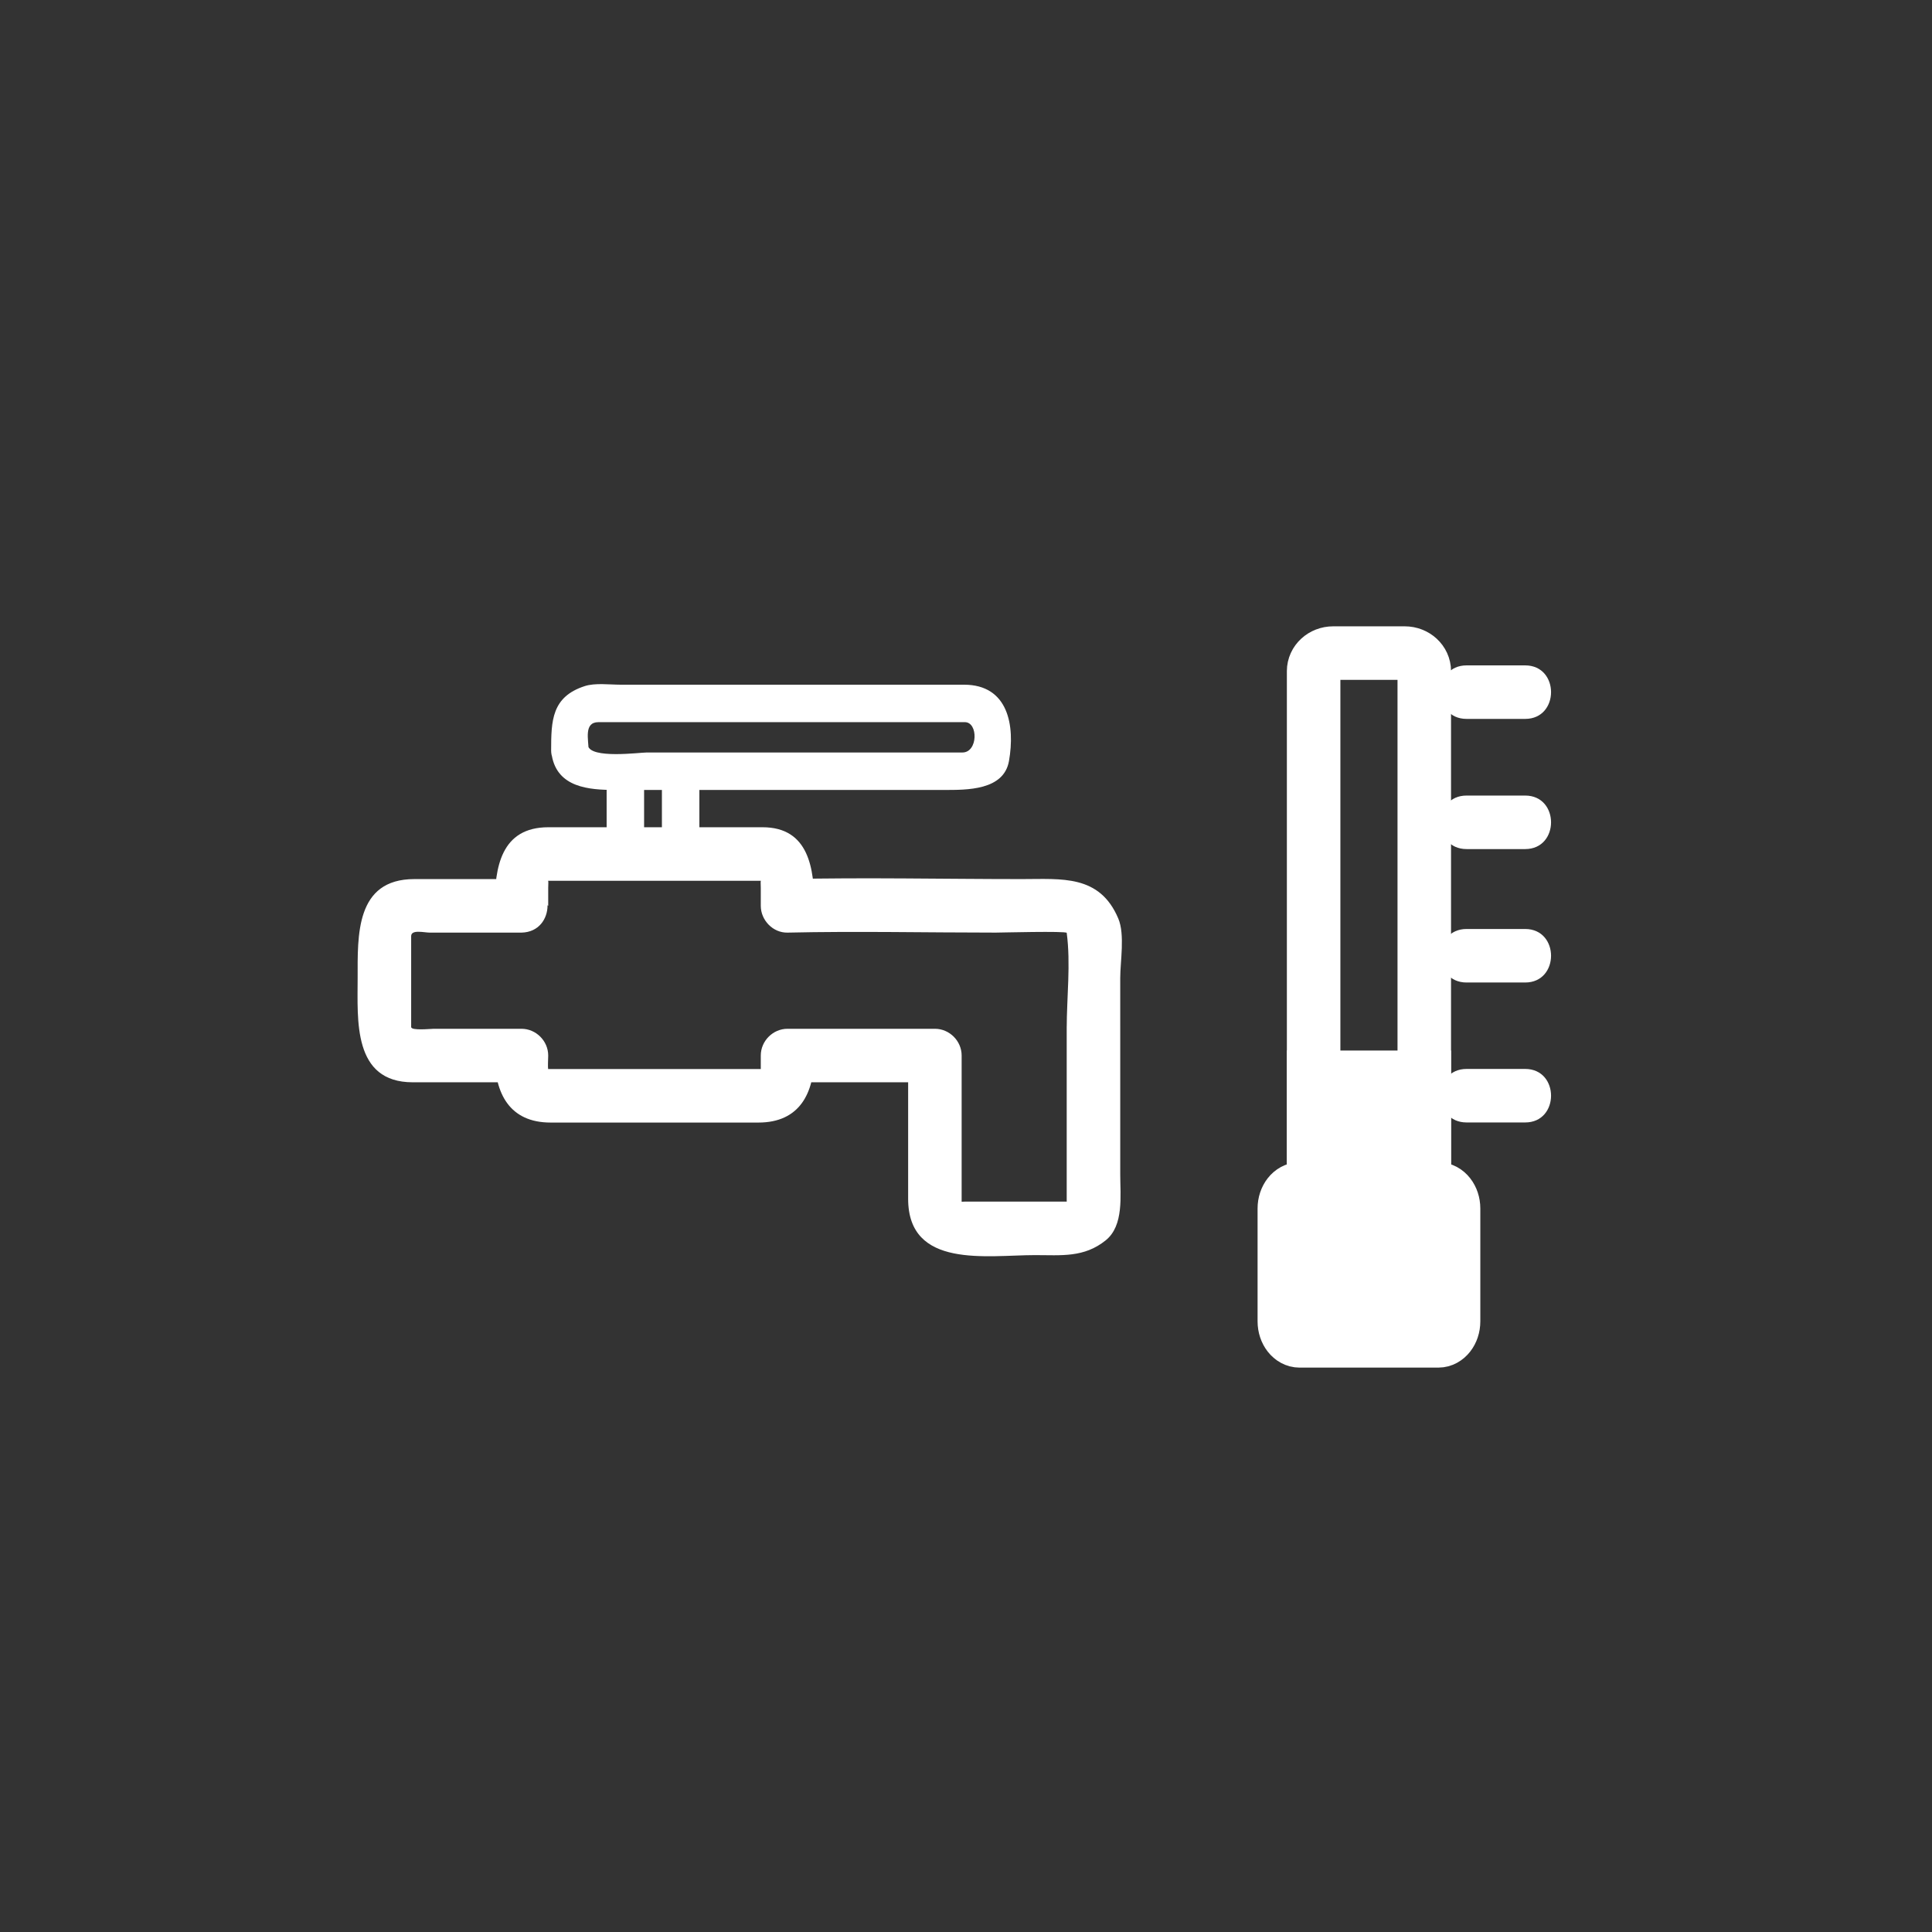 <?xml version="1.0" encoding="iso-8859-1"?>
<!-- Generator: Adobe Illustrator 16.0.0, SVG Export Plug-In . SVG Version: 6.00 Build 0)  -->
<!DOCTYPE svg PUBLIC "-//W3C//DTD SVG 1.1 Tiny//EN" "http://www.w3.org/Graphics/SVG/1.1/DTD/svg11-tiny.dtd">
<svg version="1.1" baseProfile="tiny" id="sani_x5F_water_x5F_cold"
	 xmlns="http://www.w3.org/2000/svg" xmlns:xlink="http://www.w3.org/1999/xlink" x="0px" y="0px" width="361px" height="361px"
	 viewBox="0 0 361 361" xml:space="preserve">
<rect x="0" y="0" width="361" height="361" fill="#333333" stroke="none"/>
<g>
	<g>
		<path fill="#FFFFFF" d="M103.106,141.157c1.048,5.987,6.926,6.448,11.827,6.448c6.118,0,12.235,0,18.353,0
			c14.375,0,28.749,0,43.123,0c4.26,0,11.159,0.092,12.123-5.417c1.146-6.548-0.081-14.251-8.413-14.251
			c-11.734,0-23.467,0-35.201,0c-9.668,0-19.337,0-29.005,0c-1.991,0-4.719-0.364-6.654,0.264c-6.168,2-6.277,6.456-6.277,12.026
			c0,4.514,7,4.514,7,0c0-1.988-0.946-5.29,1.847-5.29c1.538,0,3.076,0,4.613,0c6.558,0,13.115,0,19.673,0
			c13.879,0,27.759,0,41.638,0c0.845,0,1.69,0,2.535,0c2.52,0,2.463,5.669-0.461,5.669c-4.467,0-8.935,0-13.401,0
			c-15.2,0-30.399,0-45.599,0c-1.335,0-10.523,1.239-10.969-1.31C109.079,134.855,102.334,136.744,103.106,141.157z"/>
	</g>
	<g>
		<path fill="#FFFFFF" d="M123.68,144.432c0,4.467,0,8.935,0,13.402c0,4.514,7,4.514,7,0c0-4.467,0-8.935,0-13.402
			C130.68,139.917,123.68,139.917,123.68,144.432L123.68,144.432z"/>
	</g>
	<g>
		<path fill="#FFFFFF" d="M113.352,144.954c0,4.487,0,8.974,0,13.461c0,4.514,7,4.514,7,0c0-4.487,0-8.974,0-13.461
			C120.352,140.439,113.352,140.439,113.352,144.954L113.352,144.954z"/>
	</g>
	<g>
		<path fill="#FFFFFF" d="M199.317,191.863c0,7.491,0,14.982,0,22.473c0,3.38,0,6.761,0,10.141c0,1.092,1.225,0.045-0.162,0.045
			c-1.925,0-3.851,0-5.775,0c-4.352,0-8.703,0-13.054,0c-1.866,0-0.64,0.584-0.64,0.153c0-1.442,0-2.883,0-4.325
			c0-7.707,0-15.413,0-23.12c0-2.726-2.274-5-5-5c-9.177,0-18.355,0-27.532,0c-2.726,0-5,2.274-5,5c0,0.815,0,1.63,0,2.445
			c0,0.789,2.14,0.08,0.902,0.08c-1.356,0-2.712,0-4.069,0c-5.564,0-11.129,0-16.693,0c-5.343,0-10.687,0-16.03,0
			c-1.49,0-2.981,0-4.471,0c-1.596,0,0.608-0.062,0.641,0.204c-0.107-0.882,0-1.838,0-2.729c0-2.726-2.274-5-5-5
			c-5.456,0-10.911,0-16.366,0c-0.605,0-4.242,0.391-4.242-0.33c0-2.719,0-5.439,0-8.159c0-2.939,0-5.878,0-8.818
			c0-1.301,2.424-0.663,3.457-0.663c5.73,0,11.46,0,17.191,0c0-3.333,0-6.667,0-10c-0.013,0-0.026,0-0.04,0.001
			c1.667,1.667,3.333,3.333,5,5c0-1.115,0-2.229,0-3.344c0-1.785,0.31-1.344-1.256-1.344c1.266,0,2.532,0,3.798,0
			c5.773,0,11.546,0,17.319,0c5.773,0,11.546,0,17.319,0c1.266,0,2.532,0,3.798,0c-1.567,0-1.257-0.442-1.257,1.344
			c0,1.115,0,2.229,0,3.344c0,2.679,2.274,5.061,5,5c12.955-0.291,25.948-0.001,38.906-0.001c0.804,0,13.207-0.324,13.257,0.05
			c0.771,5.743,0,12.066,0,17.869c0,6.449,10,6.449,10,0c0-3.144,0-6.287,0-9.431c0-3.083,0.898-8.13-0.359-11.11
			c-3.483-8.256-10.587-7.378-18.013-7.378c-14.585,0-29.21-0.327-43.792,0.001c1.667,1.667,3.333,3.333,5,5
			c0-6.888-0.972-14.688-9.67-14.688c-6.73,0-13.459,0-20.189,0c-6.608,0-13.217,0-19.826,0c-8.85,0-10.035,7.483-10.035,14.688
			c0,2.675,2.274,5.067,5,5c0.013,0,0.026,0,0.04-0.001c6.436-0.159,6.458-10,0-10c-6.686,0-13.371,0-20.057,0
			c-11.02,0-10.591,10.576-10.591,18.488c0,7.818-0.948,19.481,10.295,19.481c6.771,0,13.542,0,20.313,0
			c-1.667-1.667-3.333-3.333-5-5c0,7.098,2.79,12.524,10.447,12.524c6.471,0,12.942,0,19.414,0c6.472,0,12.943,0,19.414,0
			c7.657,0,10.446-5.427,10.446-12.524c-1.667,1.667-3.333,3.333-5,5c9.177,0,18.355,0,27.532,0c-1.667-1.667-3.333-3.333-5-5
			c0,8.92,0,17.84,0,26.76c0,13.147,14.754,10.532,23.694,10.532c4.91,0,9.157,0.517,13.227-2.766
			c3.423-2.76,2.711-8.358,2.711-12.245c0-9.216,0-18.433,0-27.649C209.317,185.414,199.317,185.414,199.317,191.863
			L199.317,191.863z"/>
	</g>
</g>
<path fill="none" stroke="#FFFFFF" stroke-width="10" stroke-miterlimit="10" d="M266.13,218.797c0,1.86-1.634,3.369-3.648,3.369
	h-13.378c-2.015,0-3.649-1.508-3.649-3.369V125.4c0-1.861,1.634-3.369,3.649-3.369h13.378c2.015,0,3.648,1.508,3.648,3.369V218.797z
	"/>
<path fill="#FFFFFF" stroke="#FFFFFF" stroke-width="10" stroke-miterlimit="10" d="M271.603,246.896c0,2.015-1.28,3.649-2.86,3.649
	h-25.901c-1.58,0-2.86-1.634-2.86-3.649v-21.081c0-2.015,1.281-3.649,2.86-3.649h25.901c1.58,0,2.86,1.634,2.86,3.649V246.896z"/>
<g>
	<path fill="#FFFFFF" d="M274.036,134.329c3.648,0,7.297,0,10.946,0c6.449,0,6.449-10,0-10c-3.648,0-7.297,0-10.946,0
		C267.587,124.329,267.587,134.329,274.036,134.329L274.036,134.329z"/>
</g>
<g>
	<path fill="#FFFFFF" d="M274.036,158.653c3.648,0,7.297,0,10.946,0c6.449,0,6.449-10,0-10c-3.648,0-7.297,0-10.946,0
		C267.587,148.653,267.587,158.653,274.036,158.653L274.036,158.653z"/>
</g>
<g>
	<path fill="#FFFFFF" d="M274.036,183.585c3.648,0,7.297,0,10.946,0c6.449,0,6.449-10,0-10c-3.648,0-7.297,0-10.946,0
		C267.587,173.585,267.587,183.585,274.036,183.585L274.036,183.585z"/>
</g>
<g>
	<path fill="#FFFFFF" d="M274.036,209.734c3.648,0,7.297,0,10.946,0c6.449,0,6.449-10,0-10c-3.648,0-7.297,0-10.946,0
		C267.587,199.734,267.587,209.734,274.036,209.734L274.036,209.734z"/>
</g>
<rect x="245.454" y="201.295" fill="#FFFFFF" stroke="#FFFFFF" stroke-width="10" stroke-miterlimit="10" width="20.676" height="30.398"/>
</svg>

